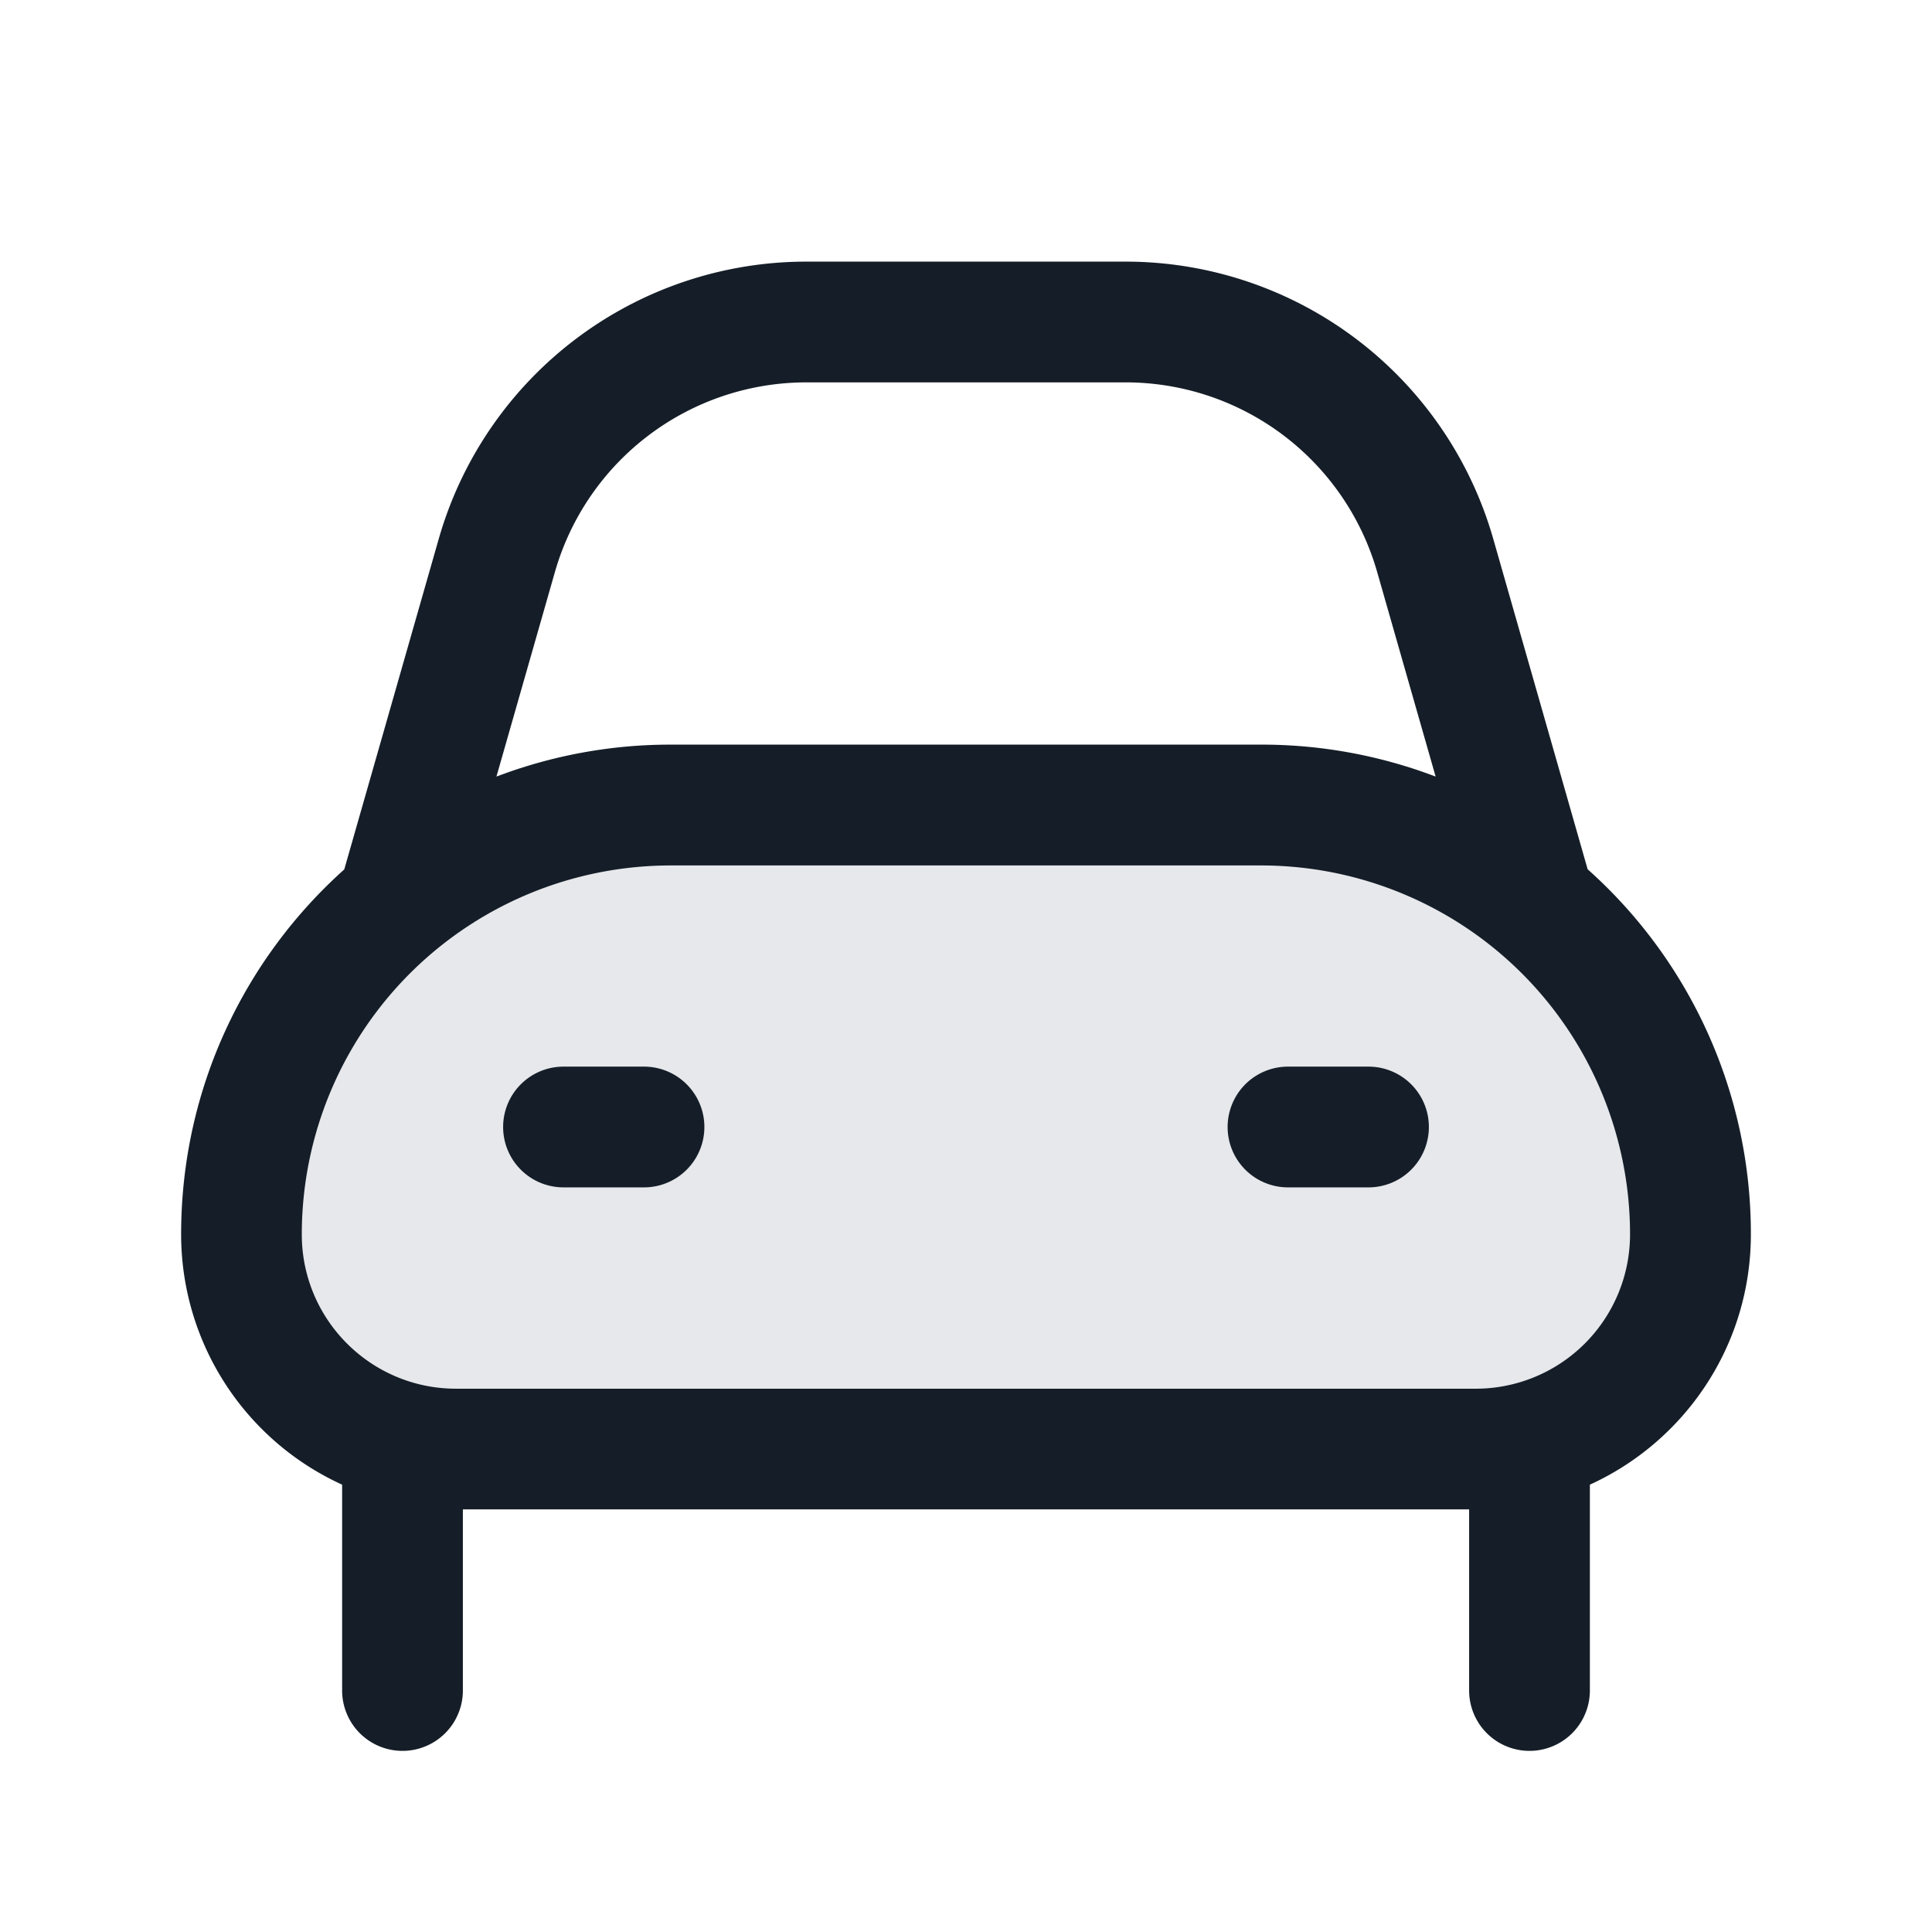 <svg viewBox="0 0 24 24" fill="none" xmlns="http://www.w3.org/2000/svg"><path d="M15.667 10H8.334A5.333 5.333 0 0 0 3 15.333 2.667 2.667 0 0 0 5.667 18h12.667A2.667 2.667 0 0 0 21 15.333 5.333 5.333 0 0 0 15.667 10Z" fill="#636F7E" fill-opacity=".16"/><path fill-rule="evenodd" clip-rule="evenodd" d="M6.893 7.107a3.25 3.25 0 0 1 3.124-2.357h3.966a3.25 3.25 0 0 1 3.125 2.357l.726 2.54a6.069 6.069 0 0 0-2.167-.397H8.334a6.07 6.07 0 0 0-2.167.397l.726-2.54ZM4.277 10.8l.001-.005 1.172-4.1a4.75 4.75 0 0 1 4.567-3.445h3.966a4.75 4.75 0 0 1 4.567 3.445l1.171 4.099.002.005a6.068 6.068 0 0 1 2.027 4.534c0 1.382-.82 2.572-2 3.11V21a.75.75 0 0 1-1.5 0v-2.25H5.75V21a.75.75 0 0 1-1.5 0v-2.557a3.417 3.417 0 0 1-2-3.11c0-1.801.783-3.42 2.028-4.534Zm4.056-.049a4.583 4.583 0 0 0-4.584 4.583c0 1.059.858 1.917 1.917 1.917h12.667a1.917 1.917 0 0 0 1.916-1.917 4.583 4.583 0 0 0-4.583-4.583H8.334ZM6.25 14a.75.75 0 0 1 .75-.75h1a.75.75 0 0 1 0 1.5H7a.75.75 0 0 1-.75-.75Zm9.75-.75a.75.75 0 0 0 0 1.5h1a.75.75 0 1 0 0-1.5h-1Z" fill="#151E28"/></svg>